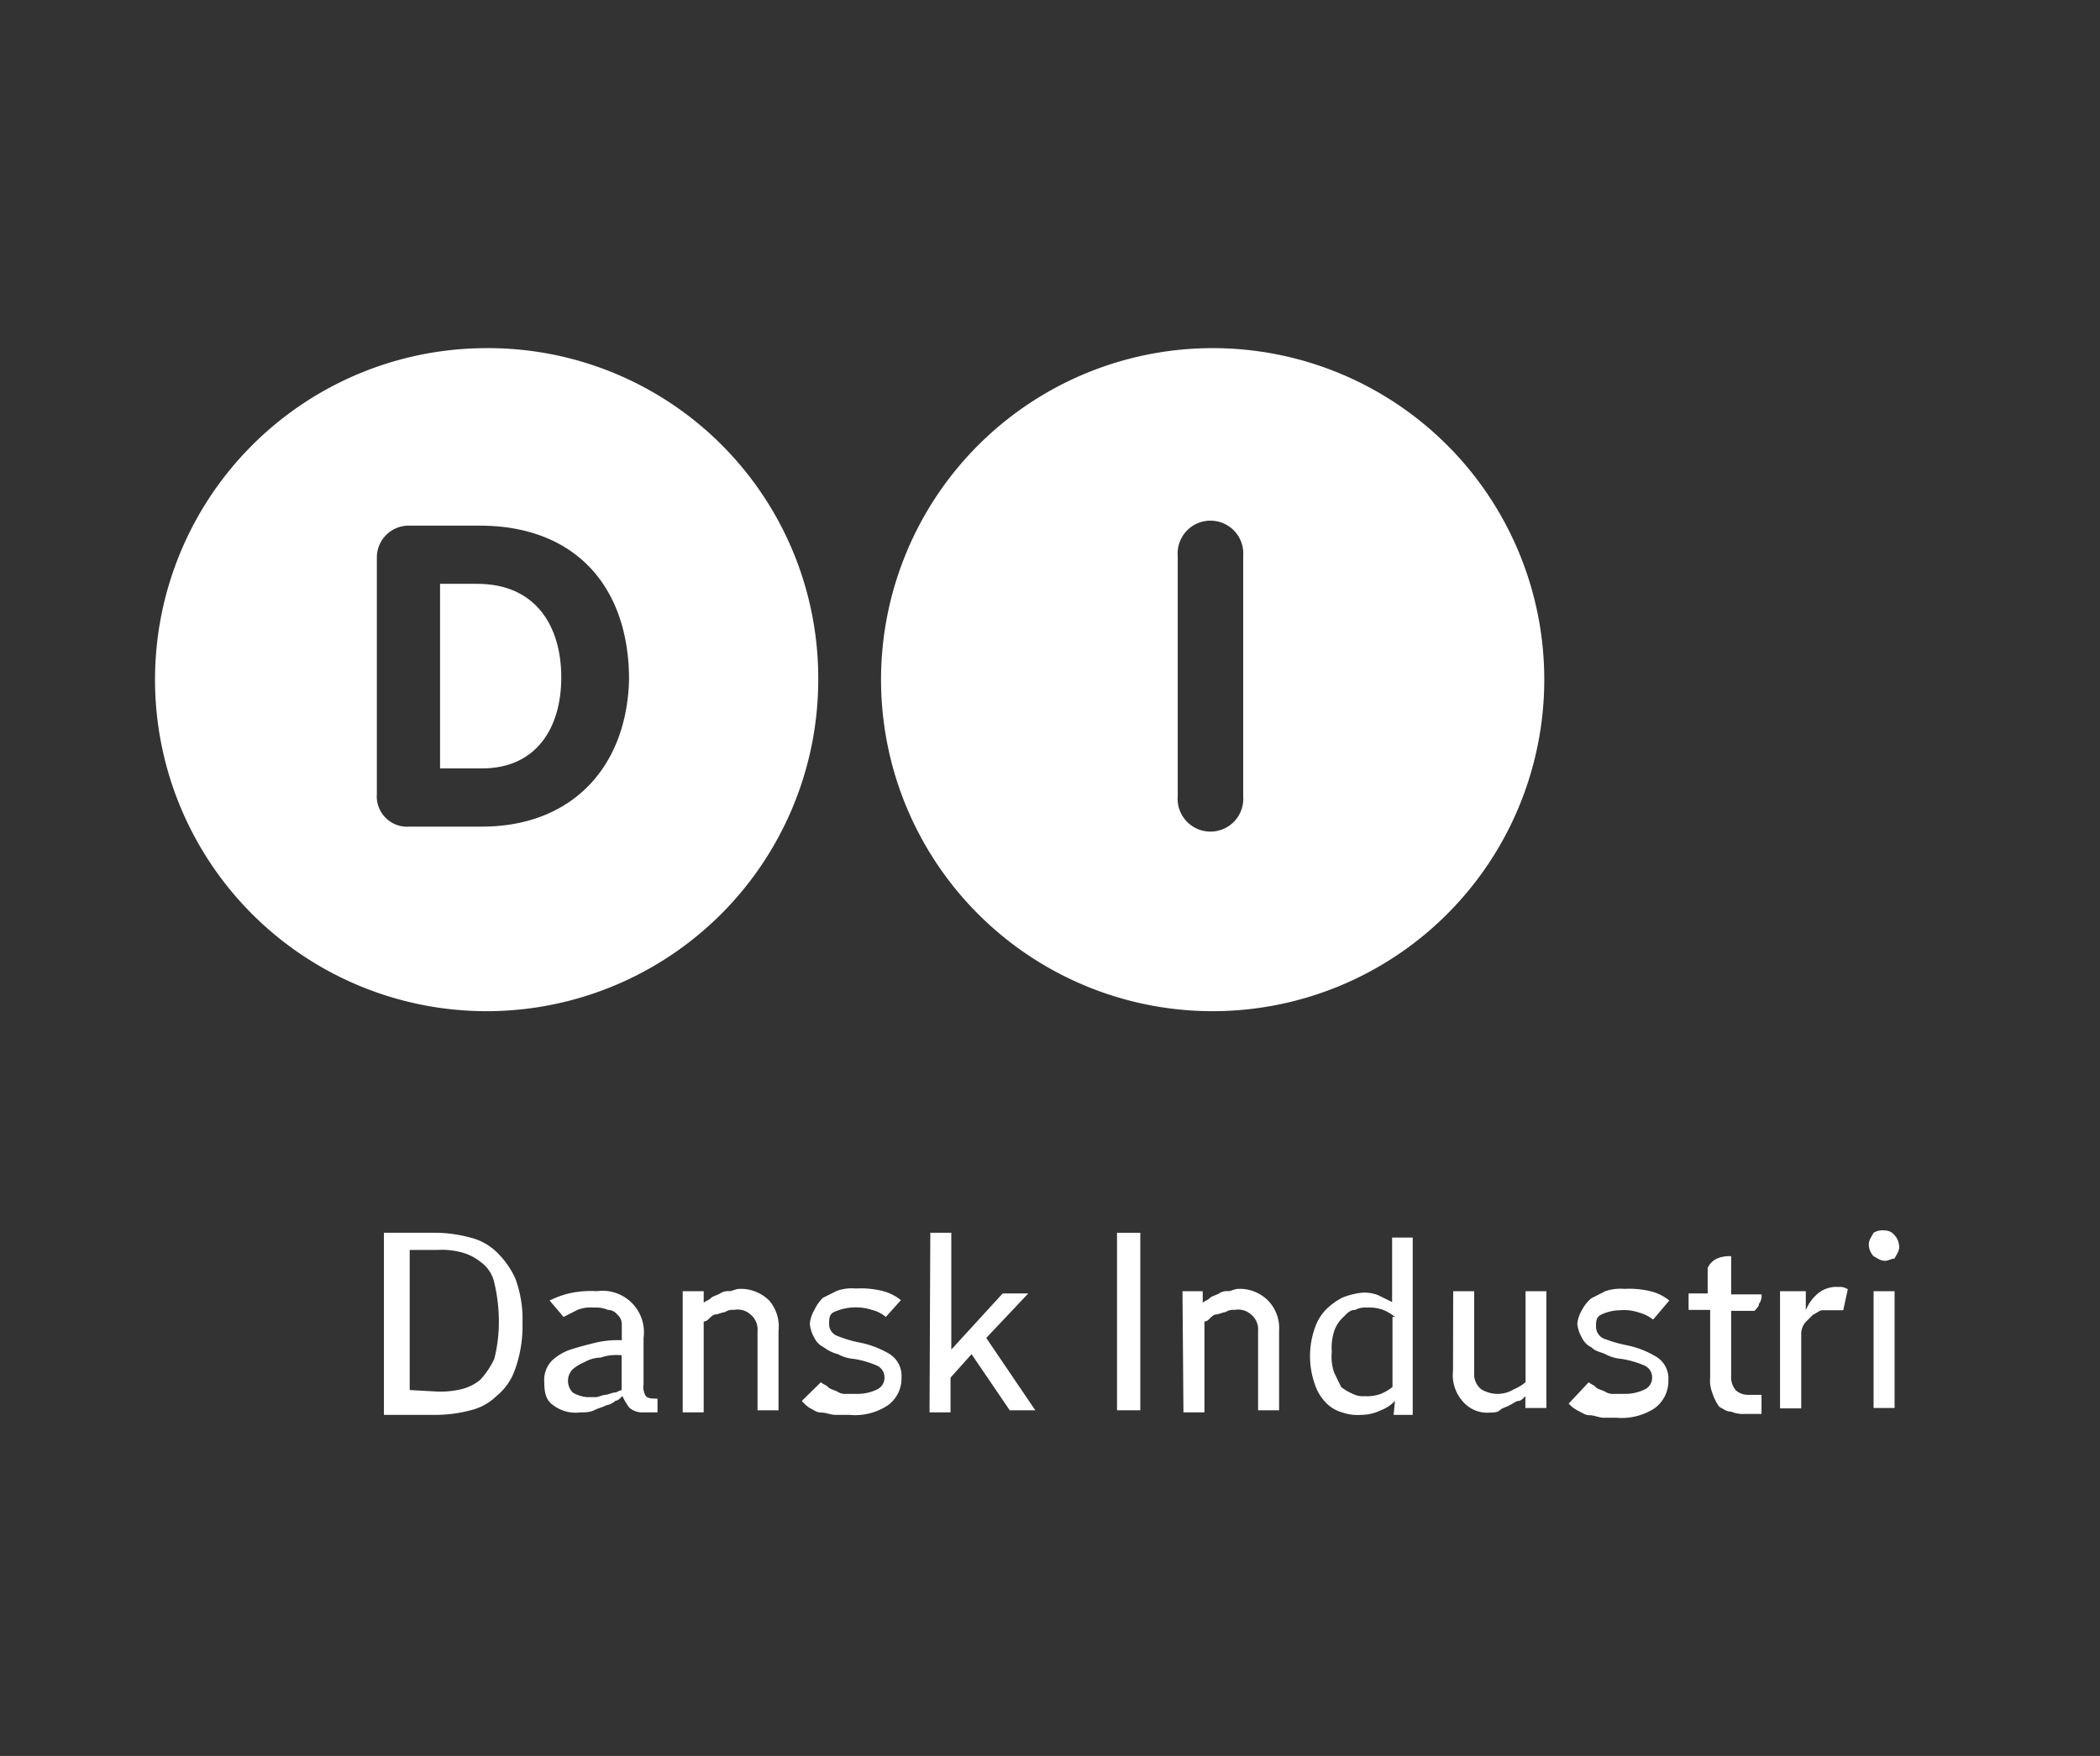 <svg id="dansk_industri" data-name="dansk industri" xmlns="http://www.w3.org/2000/svg" width="110" height="92" viewBox="0 0 110 92">
  <rect x="0" y="0" width="110" height="92" fill="#333333" stroke="none"/>
  <defs>
    <style>
      .cls-1 {
        fill: #fff;
      }
    </style>
  </defs>
  <title>dansk_industri</title>
  <g>
    <path class="cls-1" d="M63.53,18.24A17.37,17.37,0,1,0,80.89,35.61,17.36,17.36,0,0,0,63.53,18.24Zm1.59,23.48a1.72,1.72,0,1,1-3.43,0V29.13a1.72,1.72,0,1,1,3.43,0Z"/>
    <g>
      <path class="cls-1" d="M25,30.59H23.05v9.67h2.2c2.81,0,4.15-2.08,4.15-4.77S28.06,30.59,25,30.59Z"/>
      <path class="cls-1" d="M25.49,18.24A17.37,17.37,0,1,0,42.86,35.61,17.29,17.29,0,0,0,25.49,18.24Zm-.24,25.07H21.46a1.59,1.59,0,0,1-1.72-1.71V29.25a1.67,1.67,0,0,1,1.72-1.71h3.66c5,0,7.83,3.18,7.83,8.07C32.83,40.26,29.89,43.31,25.25,43.31Z"/>
    </g>
    <g>
      <path class="cls-1" d="M20.23,64.59h2.69a7.25,7.25,0,0,1,1.71.25,3,3,0,0,1,1.35.73A4.5,4.5,0,0,1,27,67a6.22,6.22,0,0,1,.37,2.32A6.74,6.74,0,0,1,27,71.69a3.1,3.1,0,0,1-1,1.46,2.9,2.9,0,0,1-1.35.74,7.27,7.27,0,0,1-1.71.24H20.11V64.59Zm2.69,8.32a4.71,4.71,0,0,0,1.23-.12,2.47,2.47,0,0,0,1-.49,4.34,4.34,0,0,0,.74-1.1,7.81,7.81,0,0,0,.24-2,8.73,8.73,0,0,0-.24-2,1.81,1.81,0,0,0-.74-1.1,2.61,2.61,0,0,0-1-.49,3.89,3.89,0,0,0-1.23-.12H21.46v7.34Z"/>
      <path class="cls-1" d="M28.79,68.14a4.74,4.74,0,0,1,1-.37,5.17,5.17,0,0,1,1.47-.12,2.17,2.17,0,0,1,2.45,2.45v2.44a.92.92,0,0,0,.12.61c.12.13.36.13.61.13V74h-.73a1.05,1.05,0,0,1-.74-.24,3.25,3.25,0,0,1-.37-.62c-.12.13-.24.25-.36.25a.94.94,0,0,1-.49.24c-.25.13-.37.13-.61.25s-.49.12-.74.12A1.92,1.92,0,0,1,29,73.64c-.37-.24-.49-.61-.49-1.22a1.46,1.46,0,0,1,.37-1.1,2.67,2.67,0,0,1,1-.61c.37-.12.86-.25,1.35-.37a5.11,5.11,0,0,1,1.34-.12v-.86a.66.66,0,0,0-.24-.49.63.63,0,0,0-.49-.24,1.56,1.56,0,0,0-.73-.12,1.87,1.87,0,0,0-.86.12l-.73.37ZM32.46,71a2.58,2.58,0,0,0-1,.13,1.78,1.78,0,0,0-.85.24,2.22,2.22,0,0,0-.61.37.88.88,0,0,0-.25.61.9.9,0,0,0,.25.61,1.75,1.75,0,0,0,.73.24h.49c.12,0,.37-.12.49-.12s.37-.12.49-.12.24-.12.36-.12V71Z"/>
      <path class="cls-1" d="M35.76,67.65h1.1v.61c.13-.12.25-.12.37-.24s.25-.12.49-.25a.75.75,0,0,1,.49-.12c.12,0,.37-.12.49-.12a2.11,2.11,0,0,1,1.59.61,2.07,2.07,0,0,1,.49,1.59v4.16h-1.1V69.73a1,1,0,0,0-.37-.86,1,1,0,0,0-.86-.24.72.72,0,0,0-.48.12c-.13,0-.37.12-.49.12s-.25.13-.37.25a.39.39,0,0,1-.25.12V74h-1.1Z"/>
      <path class="cls-1" d="M43,72.42c.12.12.24.12.37.25s.24.12.49.24a.74.74,0,0,0,.49.12h.61a2.31,2.31,0,0,0,1-.24.67.67,0,0,0,.37-.61.68.68,0,0,0-.37-.62,5,5,0,0,0-1.22-.36,2.12,2.12,0,0,1-.85-.25,2.11,2.11,0,0,1-.74-.36,1.06,1.06,0,0,1-.49-.49,1.79,1.79,0,0,1-.24-.74,1.75,1.75,0,0,1,.24-.73A2.23,2.23,0,0,1,43.1,68l.74-.37a2.39,2.39,0,0,1,1-.12,4.71,4.71,0,0,1,1.35.12,2.51,2.51,0,0,1,1,.49L46.4,69a1.78,1.78,0,0,0-.73-.37,2.77,2.77,0,0,0-2,.12c-.24.12-.24.37-.24.61a.66.66,0,0,0,.37.61,6.49,6.49,0,0,0,1.22.37,4.89,4.89,0,0,1,1.59.61,1.35,1.35,0,0,1,.61,1.23,1.72,1.72,0,0,1-.73,1.46,3.09,3.09,0,0,1-2,.49h-.73c-.25,0-.49-.12-.74-.12s-.36-.12-.61-.24A1.94,1.94,0,0,1,42,73.4Z"/>
      <path class="cls-1" d="M48.73,64.59h1.1v6.12l2.69-2.94h1.34l-2.2,2.33,2.57,3.79H52.89l-2-2.94-1.1,1.23V74h-1.1Z"/>
      <path class="cls-1" d="M58.51,64.59h1.22v9.3H58.51Z"/>
      <path class="cls-1" d="M61.94,67.65H63v.61c.12-.12.24-.12.36-.24s.25-.12.49-.25a.76.76,0,0,1,.49-.12c.12,0,.37-.12.49-.12a2.1,2.1,0,0,1,1.59.61A2.07,2.07,0,0,1,67,69.73v4.16h-1.1V69.73a1,1,0,0,0-.37-.86,1,1,0,0,0-.85-.24.74.74,0,0,0-.49.12c-.12,0-.37.12-.49.12s-.25.13-.37.25a.37.37,0,0,1-.24.12V74h-1.1Z"/>
      <path class="cls-1" d="M73.07,73.4a2,2,0,0,1-.74.49,2.32,2.32,0,0,1-1,.24,2.47,2.47,0,0,1-1-.12,1.89,1.89,0,0,1-.85-.49,2.51,2.51,0,0,1-.61-1,4.42,4.42,0,0,1,0-2.93,2.51,2.51,0,0,1,.61-1,3.46,3.46,0,0,1,.85-.61,4,4,0,0,1,1-.25,2,2,0,0,1,.86.13l.73.36V64.84H74v9.29h-1Zm0-4.4a2.47,2.47,0,0,0-.62-.37,2.09,2.09,0,0,0-.85-.12,1.1,1.1,0,0,0-.61.12c-.25,0-.37.12-.62.37a1.82,1.82,0,0,0-.48.73,2.84,2.84,0,0,0-.13,1.1,2.55,2.55,0,0,0,.13,1.1l.36.74a2.72,2.72,0,0,0,.61.36,1.15,1.15,0,0,0,.62.12,2.09,2.09,0,0,0,.85-.12,2.51,2.51,0,0,0,.61-.36V69Z"/>
      <path class="cls-1" d="M76.12,67.65h1.1v4.28a1,1,0,0,0,.37.86,1.64,1.64,0,0,0,1.71,0,2.5,2.5,0,0,0,.61-.37V67.65H81v6.12h-1.1v-.62c-.12.13-.24.25-.36.25s-.25.12-.49.24-.37.13-.49.25-.37.12-.49.12a1.68,1.68,0,0,1-1.47-.61,2.07,2.07,0,0,1-.49-1.59Z"/>
      <path class="cls-1" d="M83.22,72.42c.12.12.24.12.36.25s.25.12.49.24a.75.75,0,0,0,.49.12h.61a2.32,2.32,0,0,0,1-.24.67.67,0,0,0,.37-.61.68.68,0,0,0-.37-.62,5,5,0,0,0-1.22-.36,2.16,2.16,0,0,1-.86-.25c-.24-.12-.49-.12-.73-.36a1,1,0,0,1-.49-.49,1.81,1.81,0,0,1-.25-.74,1.77,1.77,0,0,1,.25-.73,1.91,1.91,0,0,1,.49-.61l.73-.37a2.44,2.44,0,0,1,1-.12,4.71,4.71,0,0,1,1.35.12,2.47,2.47,0,0,1,1,.49l-.85,1a2,2,0,0,0-.74-.37,2.39,2.39,0,0,0-1-.12,2.32,2.32,0,0,0-1,.24c-.25.13-.25.37-.25.62a.7.7,0,0,0,.37.61,7.48,7.48,0,0,0,1.22.36,4.8,4.8,0,0,1,1.59.62,1.33,1.33,0,0,1,.61,1.22,1.75,1.75,0,0,1-.73,1.47,3.15,3.15,0,0,1-2,.49H84c-.24,0-.49-.13-.73-.13s-.37-.12-.62-.24a1.66,1.66,0,0,1-.48-.37Z"/>
      <path class="cls-1" d="M89.45,68.63h-1v-.86h1V66.43a1,1,0,0,1,.49-.49,1.6,1.6,0,0,1,.74-.12v2h1.59a.69.69,0,0,1-.13.49c0,.12-.12.25-.24.37H90.68v3.42a1.05,1.05,0,0,0,.24.74.94.94,0,0,0,.61.24h.74v1h-.86a1.56,1.56,0,0,1-.73-.12c-.25,0-.37-.12-.62-.25A2.51,2.51,0,0,1,89.7,73a1.82,1.82,0,0,1-.12-.85V68.63Z"/>
      <path class="cls-1" d="M93.49,67.65h1.1v1a2.25,2.25,0,0,1,.61-.86,1.52,1.52,0,0,1,1.1-.36.75.75,0,0,1,.49.12l-.24,1.1h-1.1c-.13,0-.25.12-.49.24l-.37.37a.94.94,0,0,0-.24.61v3.92H93.24V67.65Z"/>
      <path class="cls-1" d="M98.75,66.06c-.25,0-.37-.12-.61-.24a.92.92,0,0,1-.25-.61c0-.25.12-.37.25-.62a.92.92,0,0,1,.61-.12.64.64,0,0,1,.49.25.92.92,0,0,1,.24.61c0,.24-.12.36-.24.61C99.11,65.94,98.87,66.06,98.75,66.06Zm-.61,1.59h1.1v6.12h-1.1Z"/>
    </g>
  </g>
</svg>

